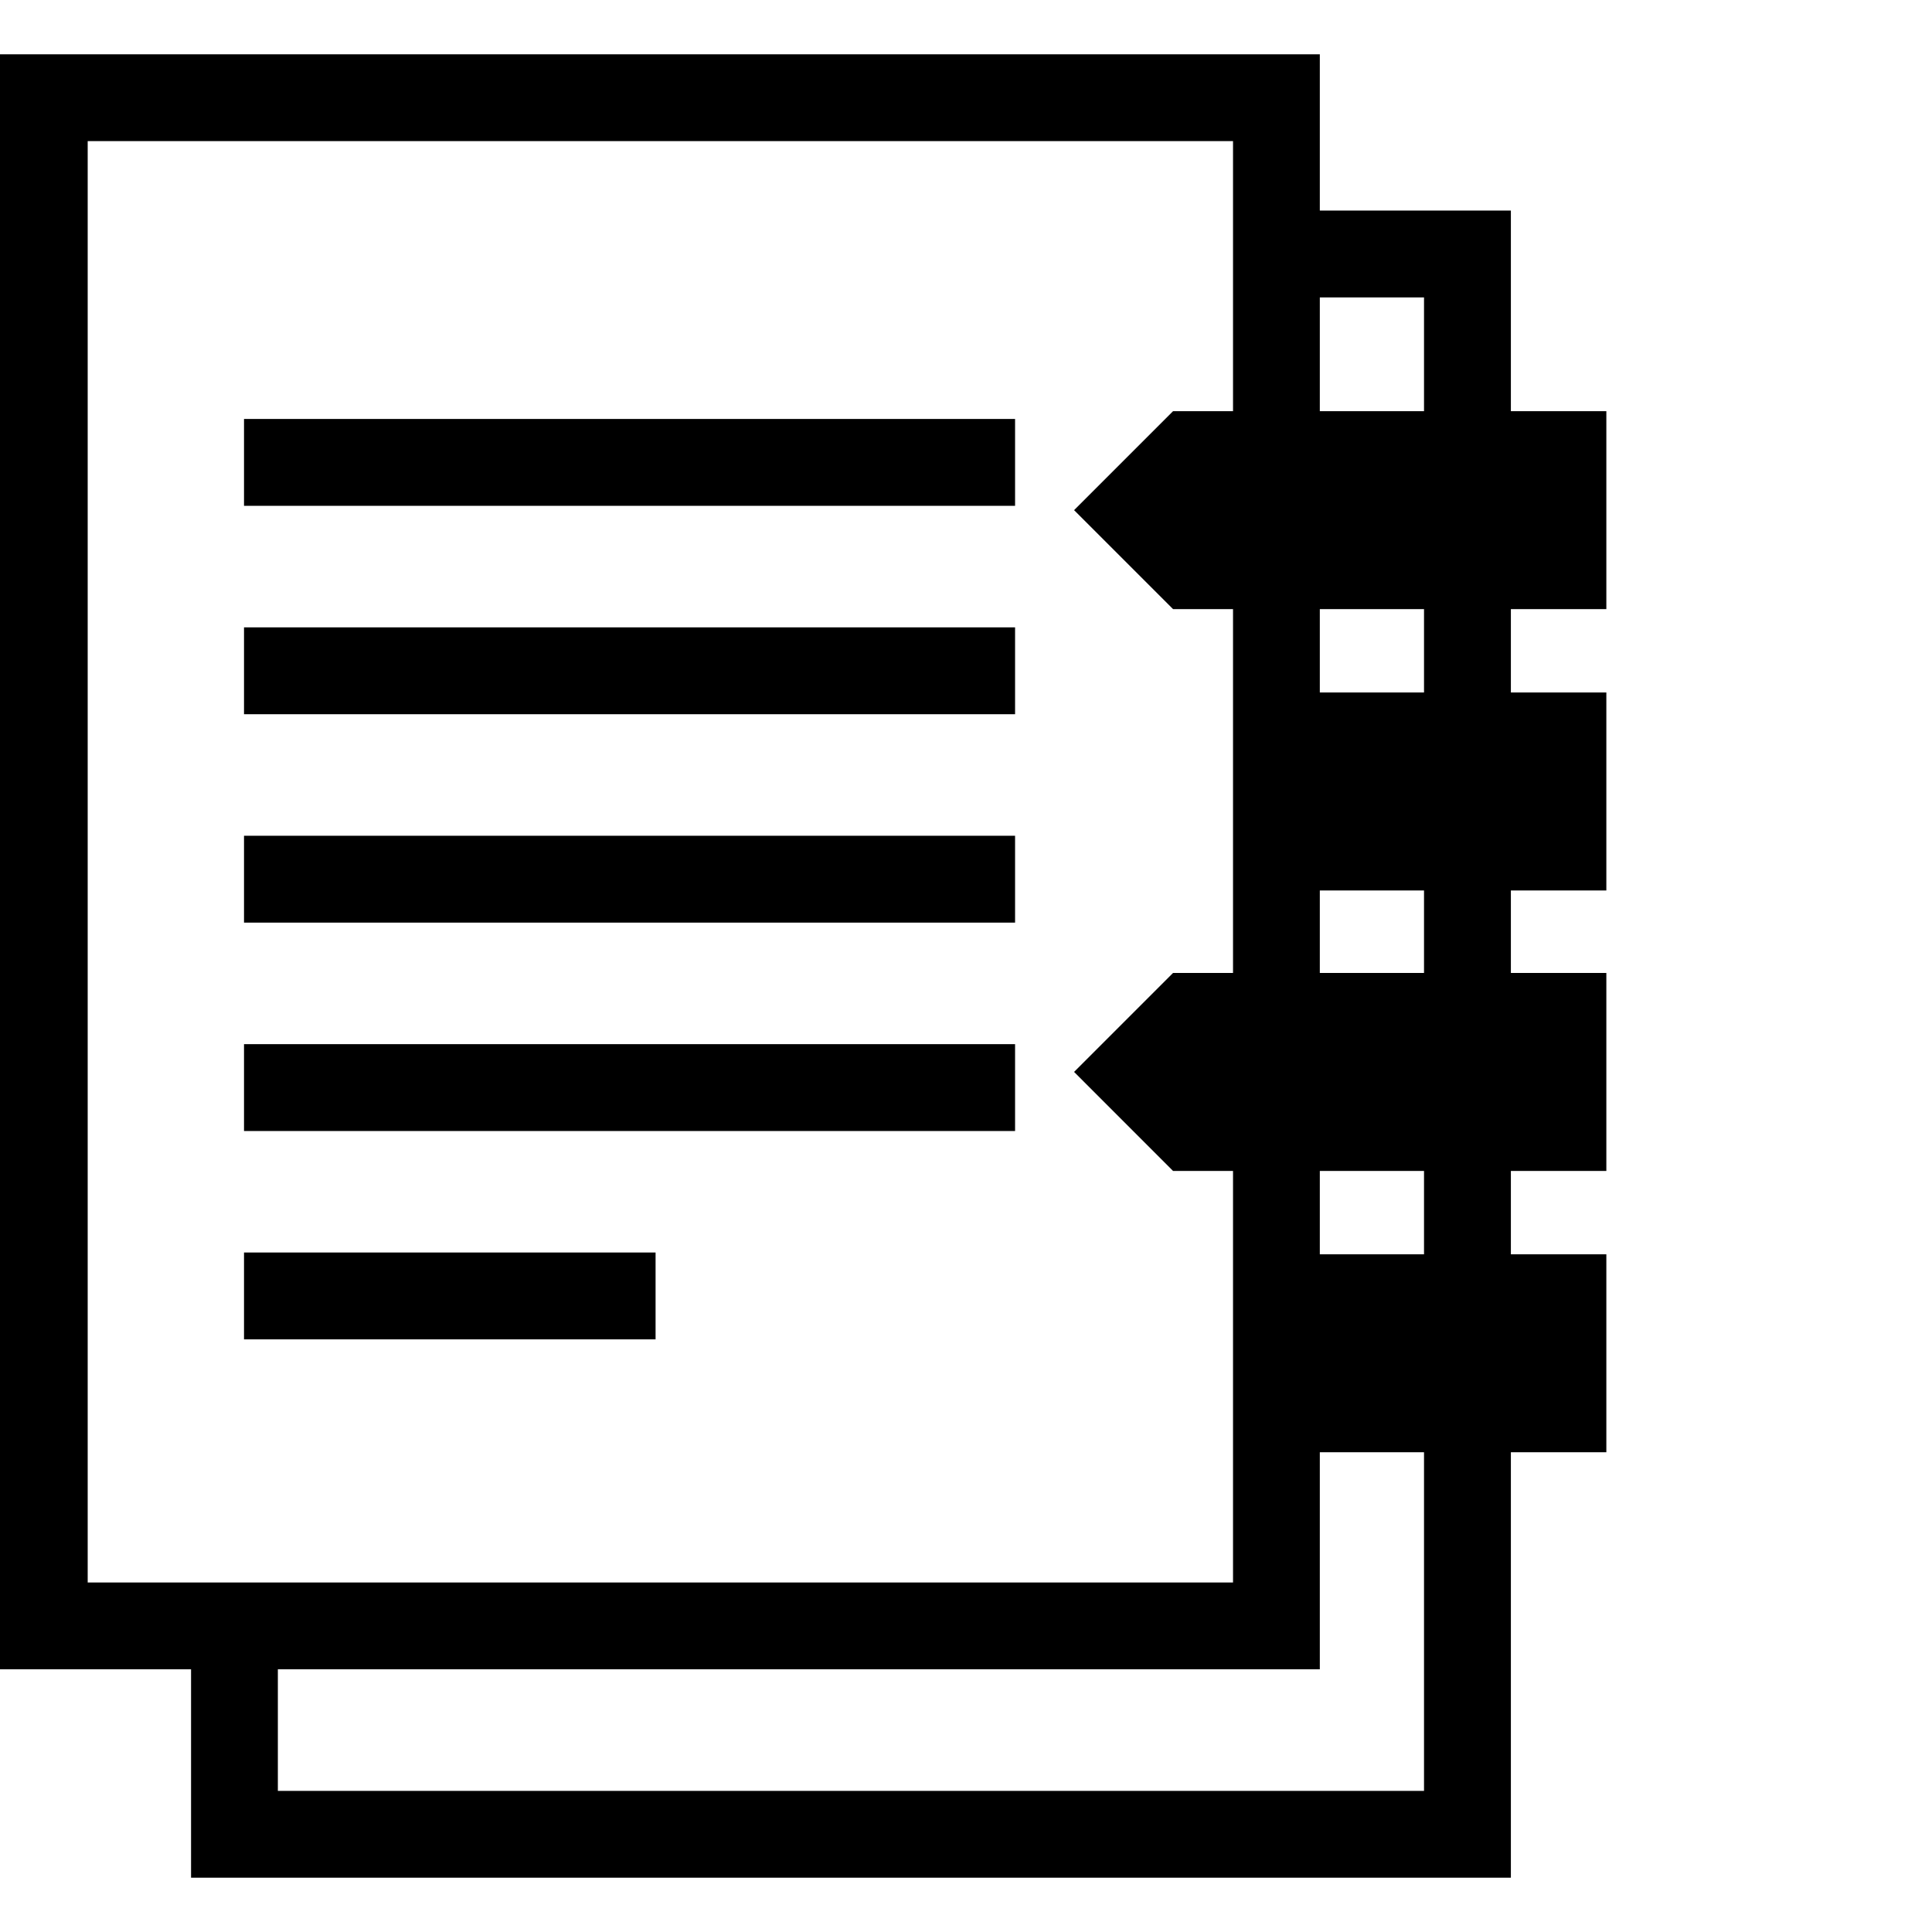 <svg version="1.1" xmlns="http://www.w3.org/2000/svg" style="fill:rgba(0,0,0,1.0)" width="256" height="256" viewBox="0 0 34.766 32.812">
  <defs>
    <style type="text/css" id="current-color-scheme">.ColorScheme-Highlight { color:#000000; }</style>
  </defs><path class="ColorScheme-Highlight" fill="currentColor" d="M3.438 32.812 L3.438 28.594 L5 28.594 L5 31.25 L25.625 31.25 L25.625 4.375 L23.078 4.375 L23.078 2.812 L27.188 2.812 L27.188 32.812 Z M4.391 23.125 L4.391 21.562 L11.797 21.562 L11.797 23.125 Z M4.391 19.375 L4.391 17.812 L18.266 17.812 L18.266 19.375 Z M4.391 15.625 L4.391 14.062 L18.266 14.062 L18.266 15.625 Z M0 29.062 L0 -0 L23.75 -0 L23.75 29.062 Z M1.578 27.5 L22.188 27.5 L22.188 1.562 L1.578 1.562 Z M4.391 11.875 L4.391 10.312 L18.266 10.312 L18.266 11.875 Z M22.828 25.156 L22.828 21.594 L28.906 21.594 L28.906 25.156 Z M4.391 8.125 L4.391 6.562 L18.266 6.562 L18.266 8.125 Z M21.109 20.094 L19.328 18.312 L21.109 16.531 L28.906 16.531 L28.906 20.094 Z M22.828 15.047 L22.828 11.484 L28.906 11.484 L28.906 15.047 Z M21.109 9.984 L19.328 8.203 L21.109 6.422 L28.906 6.422 L28.906 9.984 Z M34.766 27.344" /></svg>